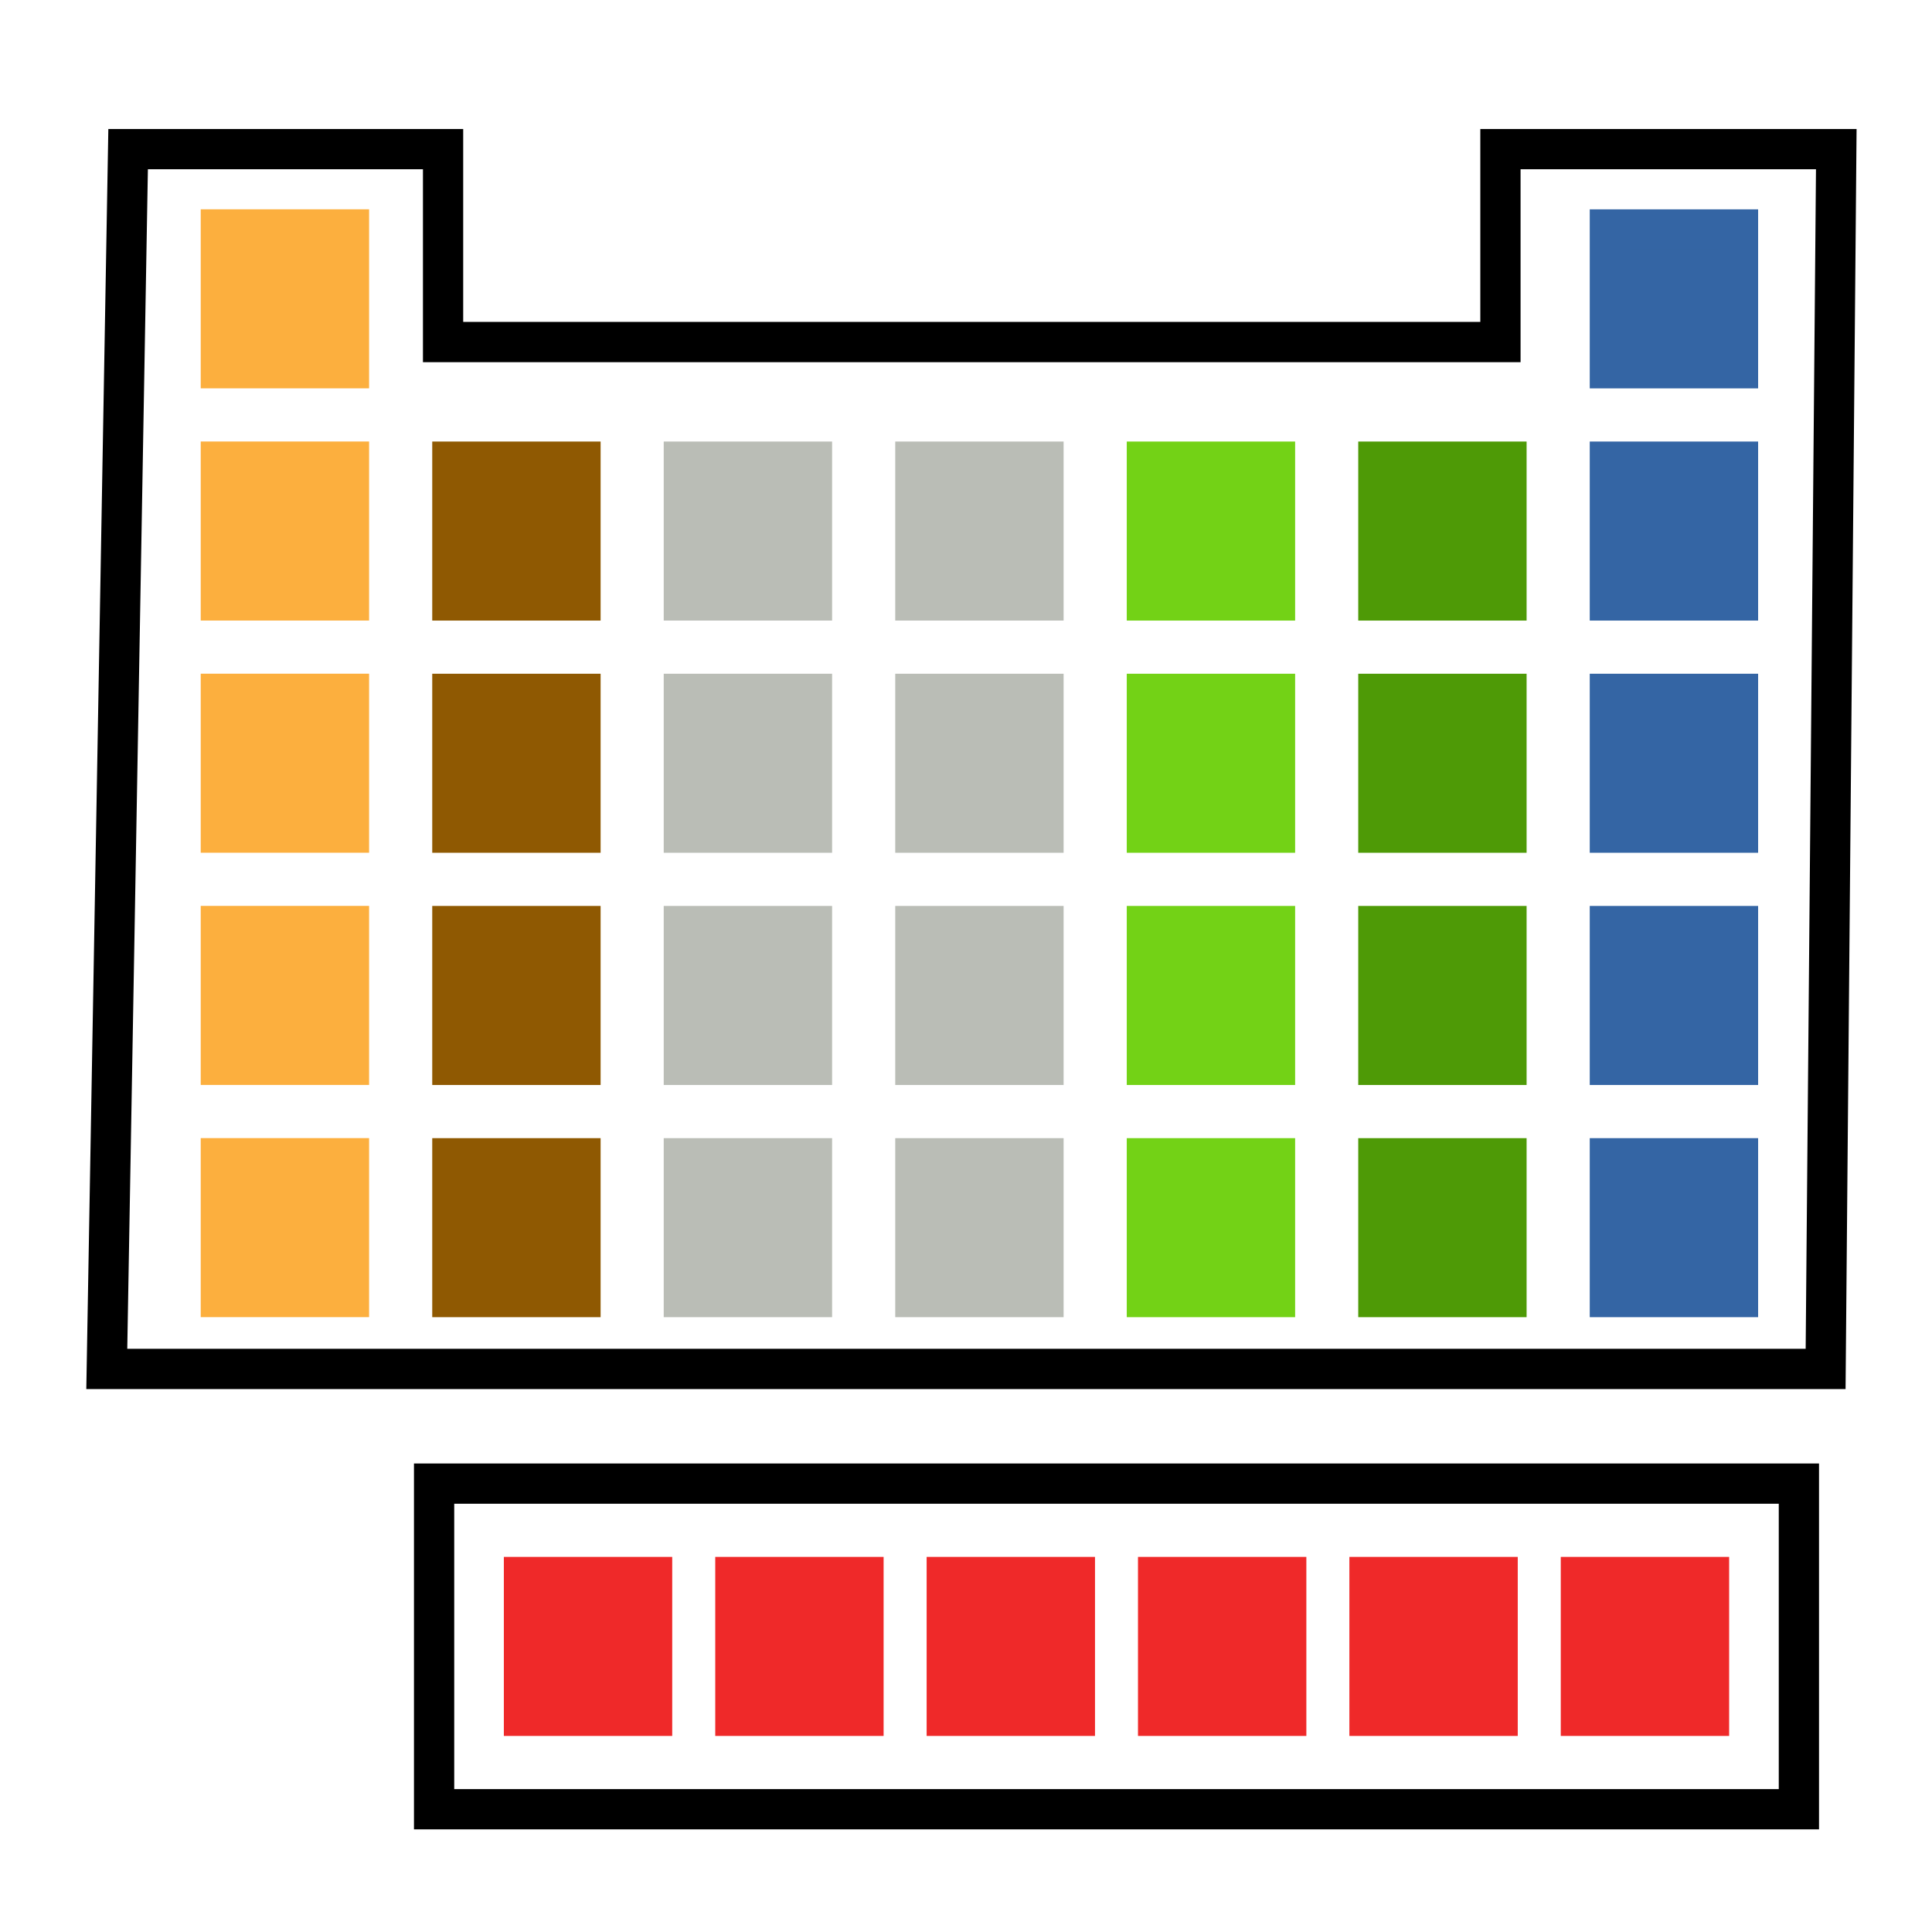 <?xml version="1.0" encoding="UTF-8" standalone="no"?>
<svg
   xmlns:dc="http://purl.org/dc/elements/1.1/"
   xmlns:cc="http://creativecommons.org/ns#"
   xmlns:rdf="http://www.w3.org/1999/02/22-rdf-syntax-ns#"
   xmlns:svg="http://www.w3.org/2000/svg"
   xmlns="http://www.w3.org/2000/svg"
   xmlns:sodipodi="http://sodipodi.sourceforge.net/DTD/sodipodi-0.dtd"
   xmlns:inkscape="http://www.inkscape.org/namespaces/inkscape"
   version="1.1"
   viewBox="0 0 48 48"
   x="0px"
   y="0px"
   id="svg2"
   inkscape:version="0.91 r13725"
   sodipodi:docname="periodic_table.svg"
   width="48"
   height="48">
  <defs
     id="defs12" />
  <sodipodi:namedview
     pagecolor="#ffffff"
     bordercolor="#666666"
     borderopacity="1"
     objecttolerance="10"
     gridtolerance="10"
     guidetolerance="10"
     inkscape:pageopacity="0"
     inkscape:pageshadow="2"
     inkscape:window-width="1920"
     inkscape:window-height="978"
     id="namedview10"
     showgrid="false"
     inkscape:snap-global="false"
     inkscape:zoom="2.6659084"
     inkscape:cx="-42.531182"
     inkscape:cy="-2.6748275"
     inkscape:window-x="0"
     inkscape:window-y="25"
     inkscape:window-maximized="1"
     inkscape:current-layer="svg2" />
  <path
     style="fill:none;fill-rule:evenodd;stroke:#000000;stroke-width:1px;stroke-linecap:butt;stroke-linejoin:miter;stroke-opacity:1"
     d="m 3.183,3.705 -0.53,30.306 42.704,0 0.265,-30.306 -8.344,0 0,4.793 -26.27,0 0,-4.793 z"
     id="path4144"
     inkscape:connector-curvature="0"
     sodipodi:nodetypes="ccccccccc" />
  <path
     style="fill:none;fill-rule:evenodd;stroke:#000000;stroke-width:1px;stroke-linecap:butt;stroke-linejoin:miter;stroke-opacity:1"
     d="m 10.785,44.95 0,-8.09 33.908,0 0,8.09 z"
     id="path4146"
     inkscape:connector-curvature="0"
     sodipodi:nodetypes="ccccc" />
  <g
     id="g4198"
     transform="translate(0,-0.188)"
     style="stroke:#fcaf3e;fill:#fcaf3e">
    <rect
       y="5.888"
       x="5.487"
       height="3.448"
       width="3.183"
       id="rect4166"
       style="opacity:1;fill:#fcaf3e;fill-opacity:1;fill-rule:nonzero;stroke:#fcaf3e;stroke-width:1;stroke-linecap:butt;stroke-linejoin:miter;stroke-miterlimit:4;stroke-dasharray:none;stroke-dashoffset:0;stroke-opacity:1" />
    <rect
       style="opacity:1;fill:#fcaf3e;fill-opacity:1;fill-rule:nonzero;stroke:#fcaf3e;stroke-width:1;stroke-linecap:butt;stroke-linejoin:miter;stroke-miterlimit:4;stroke-dasharray:none;stroke-dashoffset:0;stroke-opacity:1"
       id="rect4170"
       width="3.183"
       height="3.448"
       x="5.487"
       y="11.657" />
    <rect
       inkscape:transform-center-y="-1.5914428"
       inkscape:transform-center-x="1.0609618"
       y="17.426"
       x="5.487"
       height="3.448"
       width="3.183"
       id="rect4172"
       style="opacity:1;fill:#fcaf3e;fill-opacity:1;fill-rule:nonzero;stroke:#fcaf3e;stroke-width:1;stroke-linecap:butt;stroke-linejoin:miter;stroke-miterlimit:4;stroke-dasharray:none;stroke-dashoffset:0;stroke-opacity:1" />
    <rect
       style="opacity:1;fill:#fcaf3e;fill-opacity:1;fill-rule:nonzero;stroke:#fcaf3e;stroke-width:1;stroke-linecap:butt;stroke-linejoin:miter;stroke-miterlimit:4;stroke-dasharray:none;stroke-dashoffset:0;stroke-opacity:1"
       id="rect4174"
       width="3.183"
       height="3.448"
       x="5.487"
       y="23.195"
       inkscape:transform-center-x="1.5914427"
       inkscape:transform-center-y="-8.7529352" />
    <rect
       inkscape:transform-center-y="-8.7529352"
       inkscape:transform-center-x="1.5914427"
       y="28.964"
       x="5.487"
       height="3.448"
       width="3.183"
       id="rect4176"
       style="opacity:1;fill:#fcaf3e;fill-opacity:1;fill-rule:nonzero;stroke:#fcaf3e;stroke-width:1;stroke-linecap:butt;stroke-linejoin:miter;stroke-miterlimit:4;stroke-dasharray:none;stroke-dashoffset:0;stroke-opacity:1" />
  </g>
  <rect
     inkscape:transform-center-y="-8.7529352"
     inkscape:transform-center-x="1.5914427"
     y="39.181"
     x="13.018"
     height="3.448"
     width="3.183"
     id="rect4178"
     style="opacity:1;fill:#ef2929;fill-opacity:1;fill-rule:nonzero;stroke:#ef2929;stroke-width:1;stroke-linecap:butt;stroke-linejoin:miter;stroke-miterlimit:4;stroke-dasharray:none;stroke-dashoffset:0;stroke-opacity:1" />
  <rect
     style="opacity:1;fill:#ef2929;fill-opacity:1;fill-rule:nonzero;stroke:#ef2929;stroke-width:1;stroke-linecap:butt;stroke-linejoin:miter;stroke-miterlimit:4;stroke-dasharray:none;stroke-dashoffset:0;stroke-opacity:1"
     id="rect4180"
     width="3.183"
     height="3.448"
     x="18.27"
     y="39.181"
     inkscape:transform-center-x="1.5914427"
     inkscape:transform-center-y="-8.7529352" />
  <rect
     inkscape:transform-center-y="-8.7529352"
     inkscape:transform-center-x="1.5914427"
     y="39.181"
     x="23.522"
     height="3.448"
     width="3.183"
     id="rect4182"
     style="opacity:1;fill:#ef2929;fill-opacity:1;fill-rule:nonzero;stroke:#ef2929;stroke-width:1;stroke-linecap:butt;stroke-linejoin:miter;stroke-miterlimit:4;stroke-dasharray:none;stroke-dashoffset:0;stroke-opacity:1" />
  <rect
     style="opacity:1;fill:#ef2929;fill-opacity:1;fill-rule:nonzero;stroke:#ef2929;stroke-width:1;stroke-linecap:butt;stroke-linejoin:miter;stroke-miterlimit:4;stroke-dasharray:none;stroke-dashoffset:0;stroke-opacity:1"
     id="rect4184"
     width="3.183"
     height="3.448"
     x="28.773"
     y="39.181"
     inkscape:transform-center-x="1.5914427"
     inkscape:transform-center-y="-8.7529352" />
  <rect
     inkscape:transform-center-y="-8.7529352"
     inkscape:transform-center-x="1.5914427"
     y="39.181"
     x="39.277"
     height="3.448"
     width="3.183"
     id="rect4186"
     style="opacity:1;fill:#ef2929;fill-opacity:1;fill-rule:nonzero;stroke:#ef2929;stroke-width:1;stroke-linecap:butt;stroke-linejoin:miter;stroke-miterlimit:4;stroke-dasharray:none;stroke-dashoffset:0;stroke-opacity:1" />
  <rect
     style="opacity:1;fill:#ef2929;fill-opacity:1;fill-rule:nonzero;stroke:#ef2929;stroke-width:1;stroke-linecap:butt;stroke-linejoin:miter;stroke-miterlimit:4;stroke-dasharray:none;stroke-dashoffset:0;stroke-opacity:1"
     id="rect4188"
     width="3.183"
     height="3.448"
     x="34.025"
     y="39.181"
     inkscape:transform-center-x="1.5914427"
     inkscape:transform-center-y="-8.7529352" />
  <rect
     style="opacity:1;fill:#8f5902;fill-opacity:1;fill-rule:nonzero;stroke:#8f5902;stroke-width:1;stroke-linecap:butt;stroke-linejoin:miter;stroke-miterlimit:4;stroke-dasharray:none;stroke-dashoffset:0;stroke-opacity:1"
     id="rect4209"
     width="3.183"
     height="3.448"
     x="11.239"
     y="11.47" />
  <rect
     inkscape:transform-center-y="-1.5914428"
     inkscape:transform-center-x="1.0609618"
     y="17.239"
     x="11.239"
     height="3.448"
     width="3.183"
     id="rect4211"
     style="opacity:1;fill:#8f5902;fill-opacity:1;fill-rule:nonzero;stroke:#8f5902;stroke-width:1;stroke-linecap:butt;stroke-linejoin:miter;stroke-miterlimit:4;stroke-dasharray:none;stroke-dashoffset:0;stroke-opacity:1" />
  <rect
     style="opacity:1;fill:#8f5902;fill-opacity:1;fill-rule:nonzero;stroke:#8f5902;stroke-width:1;stroke-linecap:butt;stroke-linejoin:miter;stroke-miterlimit:4;stroke-dasharray:none;stroke-dashoffset:0;stroke-opacity:1"
     id="rect4213"
     width="3.183"
     height="3.448"
     x="11.239"
     y="23.008"
     inkscape:transform-center-x="1.5914427"
     inkscape:transform-center-y="-8.7529352" />
  <rect
     inkscape:transform-center-y="-8.7529352"
     inkscape:transform-center-x="1.5914427"
     y="28.777"
     x="11.239"
     height="3.448"
     width="3.183"
     id="rect4215"
     style="opacity:1;fill:#8f5902;fill-opacity:1;fill-rule:nonzero;stroke:#8f5902;stroke-width:1;stroke-linecap:butt;stroke-linejoin:miter;stroke-miterlimit:4;stroke-dasharray:none;stroke-dashoffset:0;stroke-opacity:1" />
  <rect
     y="11.47"
     x="16.99"
     height="3.448"
     width="3.183"
     id="rect4221"
     style="opacity:1;fill:#babdb6;fill-opacity:1;fill-rule:nonzero;stroke:#babdb6;stroke-width:1;stroke-linecap:butt;stroke-linejoin:miter;stroke-miterlimit:4;stroke-dasharray:none;stroke-dashoffset:0;stroke-opacity:1" />
  <rect
     style="opacity:1;fill:#babdb6;fill-opacity:1;fill-rule:nonzero;stroke:#babdb6;stroke-width:1;stroke-linecap:butt;stroke-linejoin:miter;stroke-miterlimit:4;stroke-dasharray:none;stroke-dashoffset:0;stroke-opacity:1"
     id="rect4223"
     width="3.183"
     height="3.448"
     x="16.99"
     y="17.239"
     inkscape:transform-center-x="1.0609618"
     inkscape:transform-center-y="-1.5914428" />
  <rect
     inkscape:transform-center-y="-8.7529352"
     inkscape:transform-center-x="1.5914427"
     y="23.008"
     x="16.99"
     height="3.448"
     width="3.183"
     id="rect4225"
     style="opacity:1;fill:#babdb6;fill-opacity:1;fill-rule:nonzero;stroke:#babdb6;stroke-width:1;stroke-linecap:butt;stroke-linejoin:miter;stroke-miterlimit:4;stroke-dasharray:none;stroke-dashoffset:0;stroke-opacity:1" />
  <rect
     style="opacity:1;fill:#babdb6;fill-opacity:1;fill-rule:nonzero;stroke:#babdb6;stroke-width:1;stroke-linecap:butt;stroke-linejoin:miter;stroke-miterlimit:4;stroke-dasharray:none;stroke-dashoffset:0;stroke-opacity:1"
     id="rect4227"
     width="3.183"
     height="3.448"
     x="16.99"
     y="28.777"
     inkscape:transform-center-x="1.5914427"
     inkscape:transform-center-y="-8.7529352" />
  <rect
     style="opacity:1;fill:#babdb6;fill-opacity:1;fill-rule:nonzero;stroke:#babdb6;stroke-width:1;stroke-linecap:butt;stroke-linejoin:miter;stroke-miterlimit:4;stroke-dasharray:none;stroke-dashoffset:0;stroke-opacity:1"
     id="rect4233"
     width="3.183"
     height="3.448"
     x="22.742"
     y="11.47" />
  <rect
     inkscape:transform-center-y="-1.5914428"
     inkscape:transform-center-x="1.0609618"
     y="17.239"
     x="22.742"
     height="3.448"
     width="3.183"
     id="rect4235"
     style="opacity:1;fill:#babdb6;fill-opacity:1;fill-rule:nonzero;stroke:#babdb6;stroke-width:1;stroke-linecap:butt;stroke-linejoin:miter;stroke-miterlimit:4;stroke-dasharray:none;stroke-dashoffset:0;stroke-opacity:1" />
  <rect
     style="opacity:1;fill:#babdb6;fill-opacity:1;fill-rule:nonzero;stroke:#babdb6;stroke-width:1;stroke-linecap:butt;stroke-linejoin:miter;stroke-miterlimit:4;stroke-dasharray:none;stroke-dashoffset:0;stroke-opacity:1"
     id="rect4237"
     width="3.183"
     height="3.448"
     x="22.742"
     y="23.008"
     inkscape:transform-center-x="1.5914427"
     inkscape:transform-center-y="-8.7529352" />
  <rect
     inkscape:transform-center-y="-8.7529352"
     inkscape:transform-center-x="1.5914427"
     y="28.777"
     x="22.742"
     height="3.448"
     width="3.183"
     id="rect4239"
     style="opacity:1;fill:#babdb6;fill-opacity:1;fill-rule:nonzero;stroke:#babdb6;stroke-width:1;stroke-linecap:butt;stroke-linejoin:miter;stroke-miterlimit:4;stroke-dasharray:none;stroke-dashoffset:0;stroke-opacity:1" />
  <rect
     y="11.47"
     x="28.494"
     height="3.448"
     width="3.183"
     id="rect4245"
     style="opacity:1;fill:#73d216;fill-opacity:1;fill-rule:nonzero;stroke:#73d216;stroke-width:1;stroke-linecap:butt;stroke-linejoin:miter;stroke-miterlimit:4;stroke-dasharray:none;stroke-dashoffset:0;stroke-opacity:1" />
  <rect
     style="opacity:1;fill:#73d216;fill-opacity:1;fill-rule:nonzero;stroke:#73d216;stroke-width:1;stroke-linecap:butt;stroke-linejoin:miter;stroke-miterlimit:4;stroke-dasharray:none;stroke-dashoffset:0;stroke-opacity:1"
     id="rect4247"
     width="3.183"
     height="3.448"
     x="28.494"
     y="17.239"
     inkscape:transform-center-x="1.0609618"
     inkscape:transform-center-y="-1.5914428" />
  <rect
     inkscape:transform-center-y="-8.7529352"
     inkscape:transform-center-x="1.5914427"
     y="23.008"
     x="28.494"
     height="3.448"
     width="3.183"
     id="rect4249"
     style="opacity:1;fill:#73d216;fill-opacity:1;fill-rule:nonzero;stroke:#73d216;stroke-width:1;stroke-linecap:butt;stroke-linejoin:miter;stroke-miterlimit:4;stroke-dasharray:none;stroke-dashoffset:0;stroke-opacity:1" />
  <rect
     style="opacity:1;fill:#73d216;fill-opacity:1;fill-rule:nonzero;stroke:#73d216;stroke-width:1;stroke-linecap:butt;stroke-linejoin:miter;stroke-miterlimit:4;stroke-dasharray:none;stroke-dashoffset:0;stroke-opacity:1"
     id="rect4251"
     width="3.183"
     height="3.448"
     x="28.494"
     y="28.777"
     inkscape:transform-center-x="1.5914427"
     inkscape:transform-center-y="-8.7529352" />
  <rect
     style="opacity:1;fill:#4e9a06;fill-opacity:1;fill-rule:nonzero;stroke:#4e9a06;stroke-width:1;stroke-linecap:butt;stroke-linejoin:miter;stroke-miterlimit:4;stroke-dasharray:none;stroke-dashoffset:0;stroke-opacity:1"
     id="rect4257"
     width="3.183"
     height="3.448"
     x="34.245"
     y="11.47" />
  <rect
     inkscape:transform-center-y="-1.5914428"
     inkscape:transform-center-x="1.0609618"
     y="17.239"
     x="34.245"
     height="3.448"
     width="3.183"
     id="rect4259"
     style="opacity:1;fill:#4e9a06;fill-opacity:1;fill-rule:nonzero;stroke:#4e9a06;stroke-width:1;stroke-linecap:butt;stroke-linejoin:miter;stroke-miterlimit:4;stroke-dasharray:none;stroke-dashoffset:0;stroke-opacity:1" />
  <rect
     style="opacity:1;fill:#4e9a06;fill-opacity:1;fill-rule:nonzero;stroke:#4e9a06;stroke-width:1;stroke-linecap:butt;stroke-linejoin:miter;stroke-miterlimit:4;stroke-dasharray:none;stroke-dashoffset:0;stroke-opacity:1"
     id="rect4261"
     width="3.183"
     height="3.448"
     x="34.245"
     y="23.008"
     inkscape:transform-center-x="1.5914427"
     inkscape:transform-center-y="-8.7529352" />
  <rect
     inkscape:transform-center-y="-8.7529352"
     inkscape:transform-center-x="1.5914427"
     y="28.777"
     x="34.245"
     height="3.448"
     width="3.183"
     id="rect4263"
     style="opacity:1;fill:#4e9a06;fill-opacity:1;fill-rule:nonzero;stroke:#4e9a06;stroke-width:1;stroke-linecap:butt;stroke-linejoin:miter;stroke-miterlimit:4;stroke-dasharray:none;stroke-dashoffset:0;stroke-opacity:1" />
  <rect
     style="opacity:1;fill:#3465a4;fill-opacity:1;fill-rule:nonzero;stroke:#3465a4;stroke-width:1;stroke-linecap:butt;stroke-linejoin:miter;stroke-miterlimit:4;stroke-dasharray:none;stroke-dashoffset:0;stroke-opacity:1"
     id="rect4267"
     width="3.183"
     height="3.448"
     x="39.997"
     y="5.701" />
  <rect
     y="11.47"
     x="39.997"
     height="3.448"
     width="3.183"
     id="rect4269"
     style="opacity:1;fill:#3465a4;fill-opacity:1;fill-rule:nonzero;stroke:#3465a4;stroke-width:1;stroke-linecap:butt;stroke-linejoin:miter;stroke-miterlimit:4;stroke-dasharray:none;stroke-dashoffset:0;stroke-opacity:1" />
  <rect
     style="opacity:1;fill:#3465a4;fill-opacity:1;fill-rule:nonzero;stroke:#3465a4;stroke-width:1;stroke-linecap:butt;stroke-linejoin:miter;stroke-miterlimit:4;stroke-dasharray:none;stroke-dashoffset:0;stroke-opacity:1"
     id="rect4271"
     width="3.183"
     height="3.448"
     x="39.997"
     y="17.239"
     inkscape:transform-center-x="1.0609618"
     inkscape:transform-center-y="-1.5914428" />
  <rect
     inkscape:transform-center-y="-8.7529352"
     inkscape:transform-center-x="1.5914427"
     y="23.008"
     x="39.997"
     height="3.448"
     width="3.183"
     id="rect4273"
     style="opacity:1;fill:#3465a4;fill-opacity:1;fill-rule:nonzero;stroke:#3465a4;stroke-width:1;stroke-linecap:butt;stroke-linejoin:miter;stroke-miterlimit:4;stroke-dasharray:none;stroke-dashoffset:0;stroke-opacity:1" />
  <rect
     style="opacity:1;fill:#3465a4;fill-opacity:1;fill-rule:nonzero;stroke:#3465a4;stroke-width:1;stroke-linecap:butt;stroke-linejoin:miter;stroke-miterlimit:4;stroke-dasharray:none;stroke-dashoffset:0;stroke-opacity:1"
     id="rect4275"
     width="3.183"
     height="3.448"
     x="39.997"
     y="28.777"
     inkscape:transform-center-x="1.5914427"
     inkscape:transform-center-y="-8.7529352" />
</svg>
